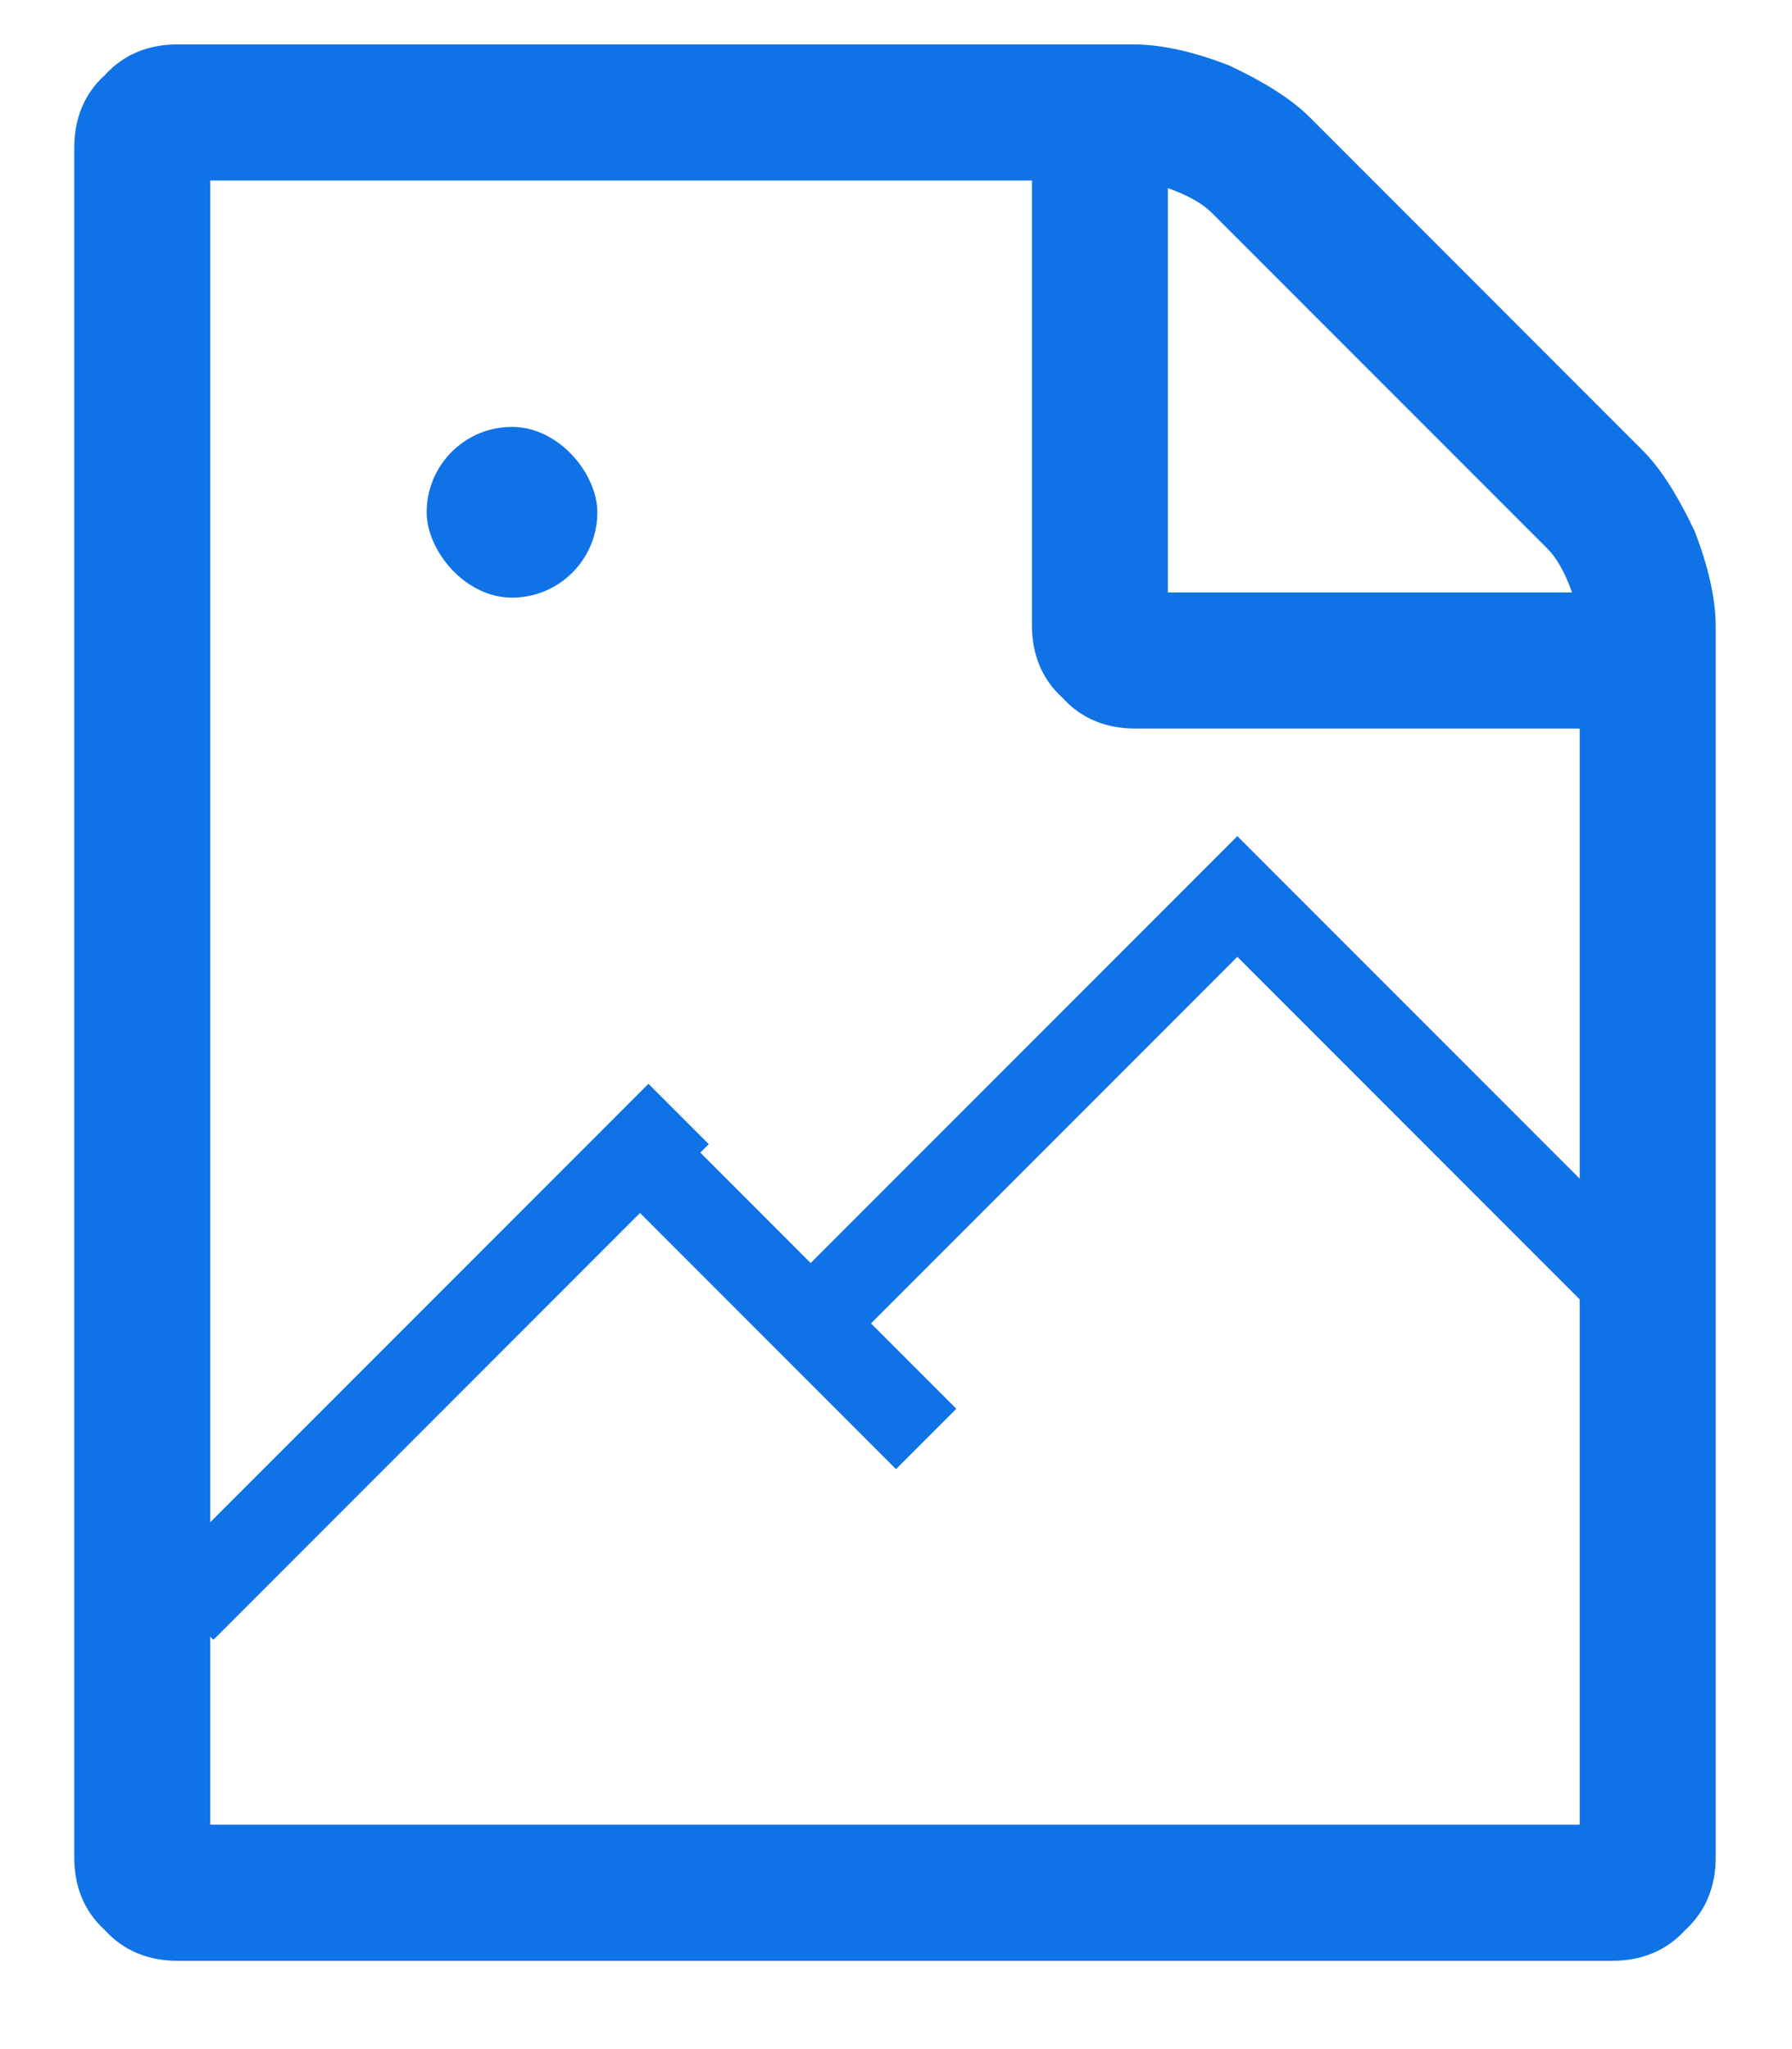<svg width="21" height="24" xmlns="http://www.w3.org/2000/svg"><g transform="translate(.87 .52)" fill="none" fill-rule="evenodd"><path d="M.359 22.087c.225.246.516.359.853.359h16.812c.337 0 .628-.113.853-.359.247-.225.359-.517.359-.853V6.823c0-.336-.09-.718-.247-1.122-.18-.381-.382-.718-.606-.943L14.478.853c-.225-.225-.562-.427-.943-.606C13.131.09 12.749 0 12.412 0h-11.2C.875 0 .584.112.359.359.112.584 0 .875 0 1.212v20.022c0 .336.112.628.359.853zM1.594 1.594h9.629v5.207c0 .337.112.629.359.853.224.247.516.359.853.359h5.207v12.839H1.594V1.594zm11.222.089c.247.09.404.18.517.292l3.928 3.928c.112.112.202.27.292.516h-4.737V1.683z" fill="#0F73E7"/><rect fill="#0F73E7" x="4.13" y="4.48" width="2" height="2" rx="1"/><path d="M13.63 9.98l4.528 4.528M1.63 17.98l5.099-5.099m-.099.099l3 3m-1-1l5-5" stroke="#0F73E7" stroke-linecap="square"/></g></svg>